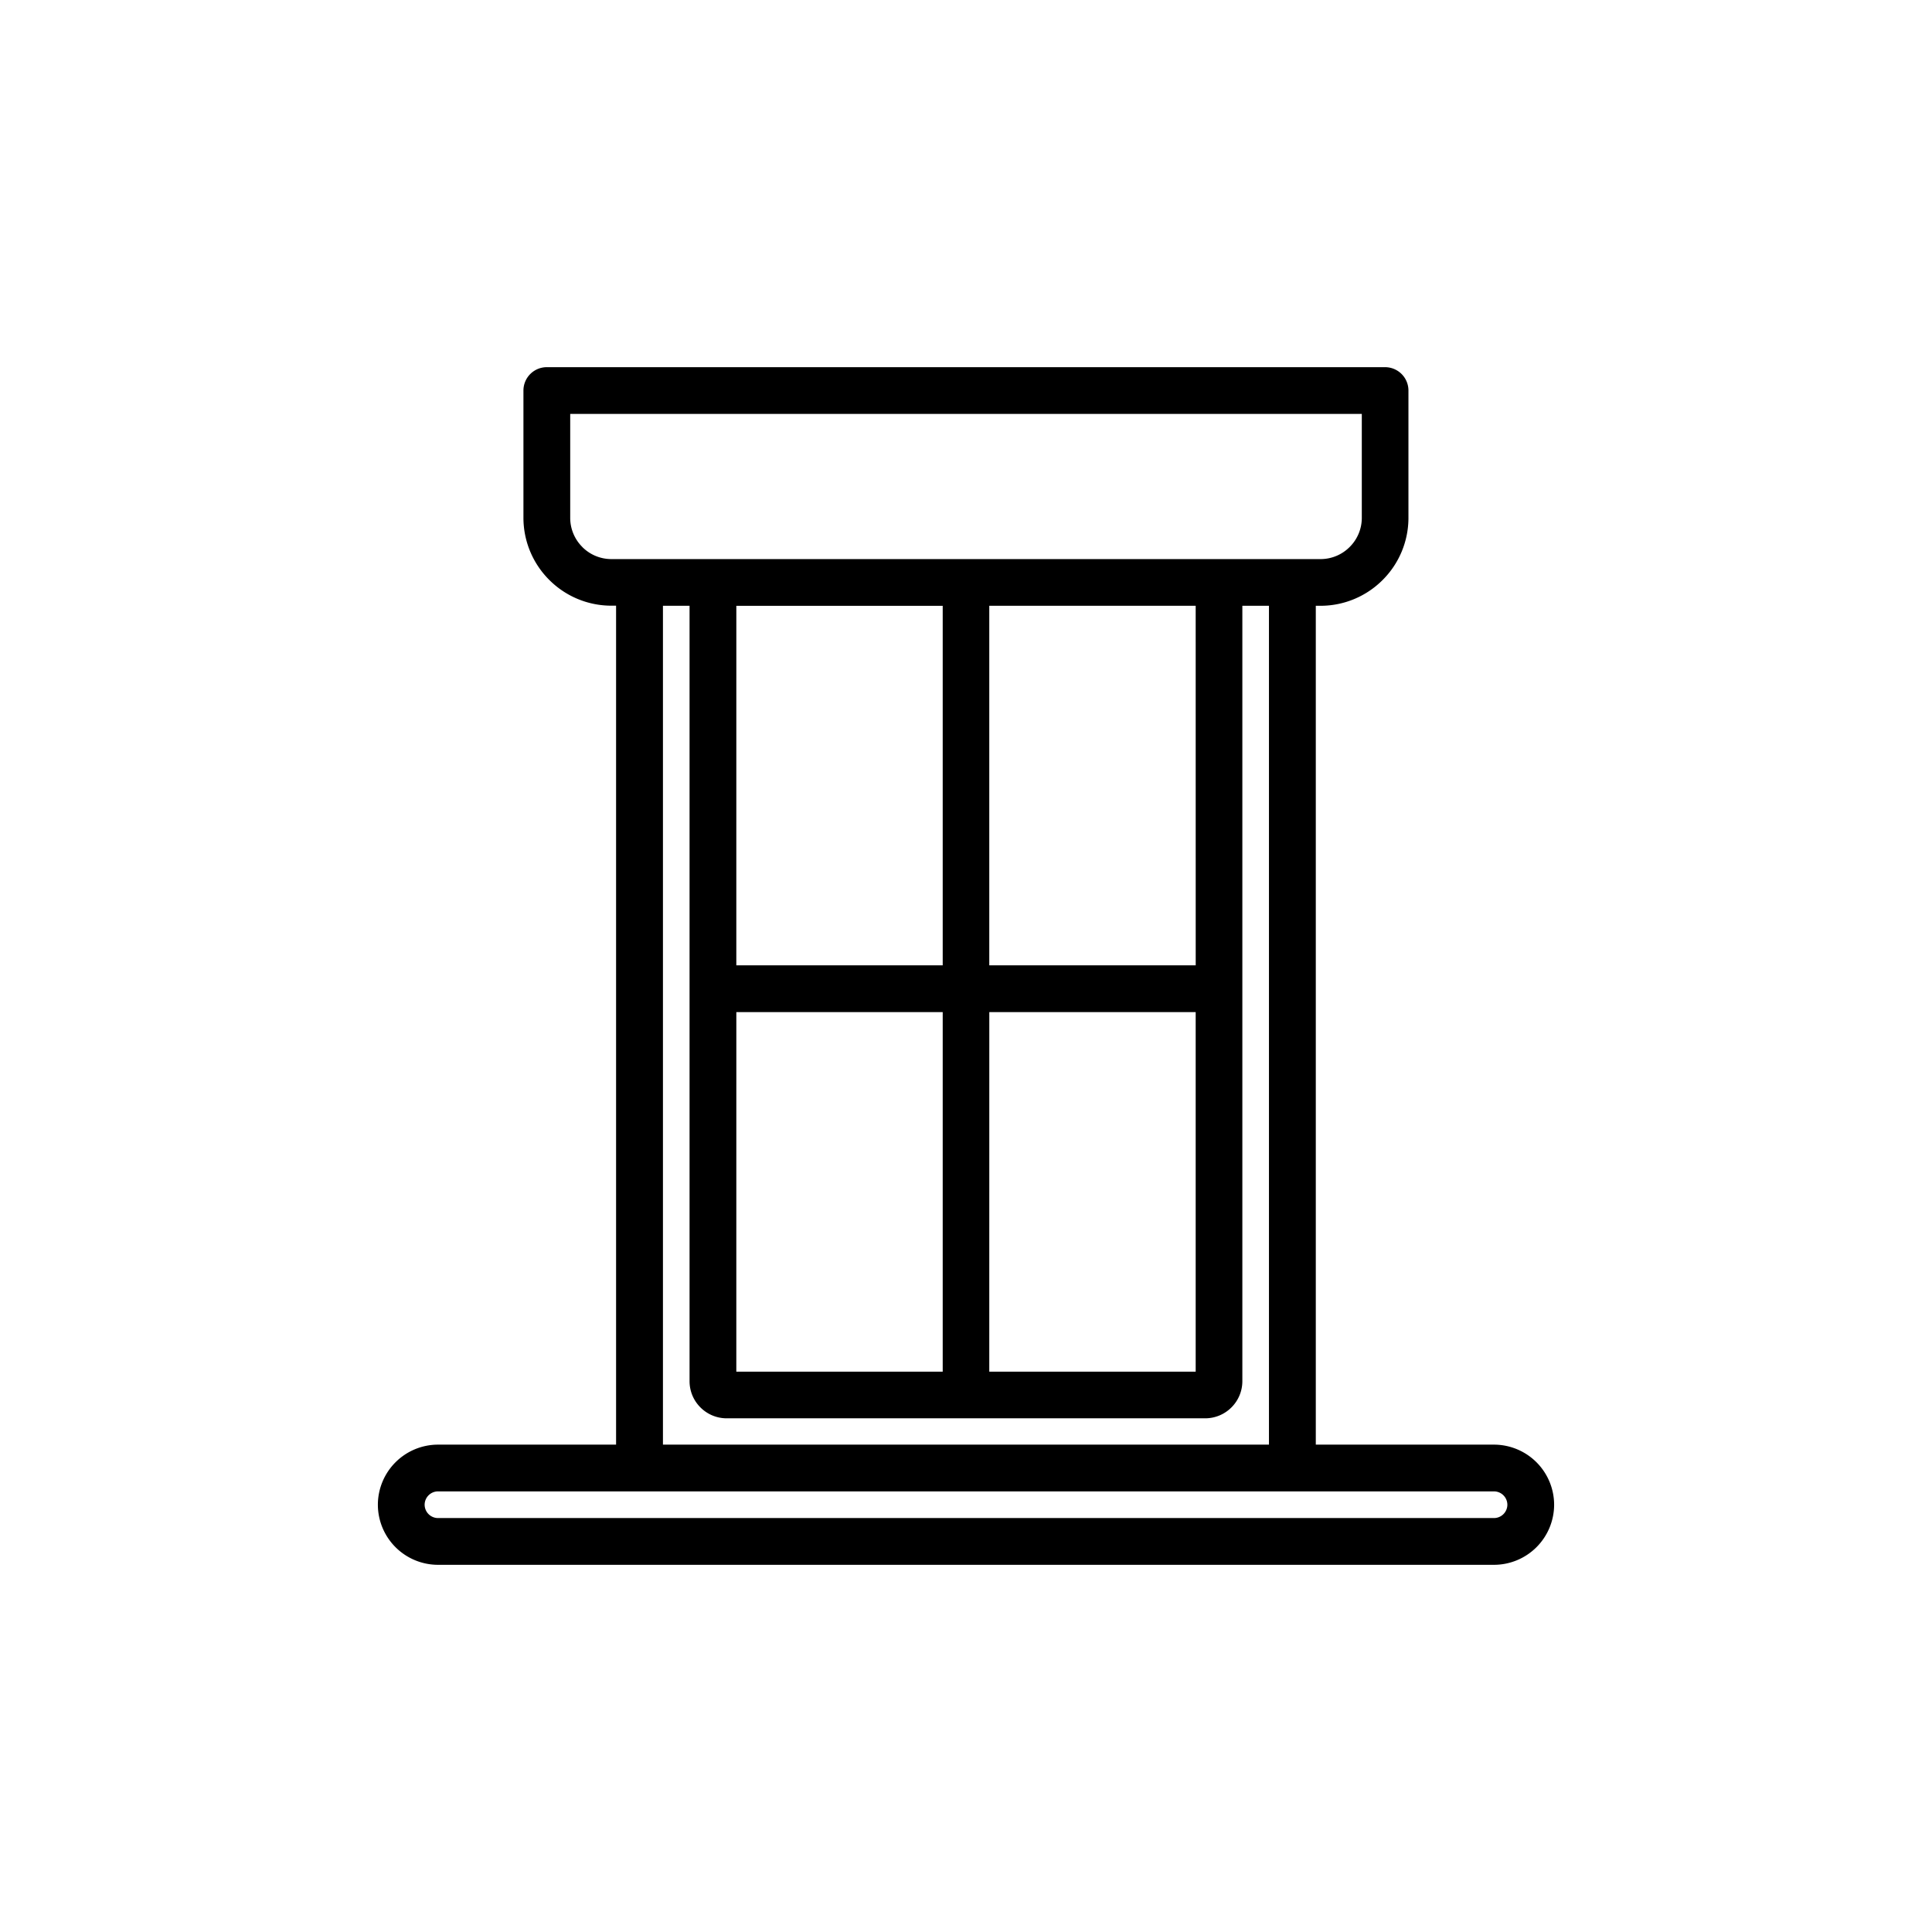 <svg xmlns="http://www.w3.org/2000/svg" data-name="Layer 1" viewBox="0 0 128 128"><path d="M98.984 95.711H87.175V40.135h.319a5.811 5.811 0 0 0 4.11-1.71 5.811 5.811 0 0 0 1.709-4.109v-8.441a1.549 1.549 0 0 0-1.549-1.549H36.228a1.549 1.549 0 0 0-1.549 1.549v8.434a5.813 5.813 0 0 0 1.71 4.11 5.811 5.811 0 0 0 4.108 1.709h.32v55.583H29.016a3.989 3.989 0 0 0-3.981 3.981 3.989 3.989 0 0 0 3.981 3.981h69.968a3.989 3.989 0 0 0 3.981-3.981 3.99 3.99 0 0 0-3.981-3.981zm-60.4-59.469-.006-.006a2.717 2.717 0 0 1-.8-1.926v-6.886h52.445v6.885a2.718 2.718 0 0 1-.8 1.926l-.006.006a2.717 2.717 0 0 1-1.926.8H40.505a2.717 2.717 0 0 1-1.926-.8zm10.2 3.894h13.673v23.82H48.783zm0 26.918h13.673v23.821H48.783zm16.76 0h13.673v23.821H65.542zm13.675-3.1H65.542V40.135h13.675zM43.922 40.135h1.763v51.377a2.449 2.449 0 0 0 .721 1.733 2.455 2.455 0 0 0 1.739.722h31.709a2.454 2.454 0 0 0 1.732-.722l.006-.006a2.451 2.451 0 0 0 .717-1.728V40.135h1.763v55.576h-40.15zm55.945 59.557a.889.889 0 0 1-.883.883H29.016a.889.889 0 0 1-.883-.883.89.89 0 0 1 .883-.884h69.968a.89.89 0 0 1 .883.884z"/></svg>